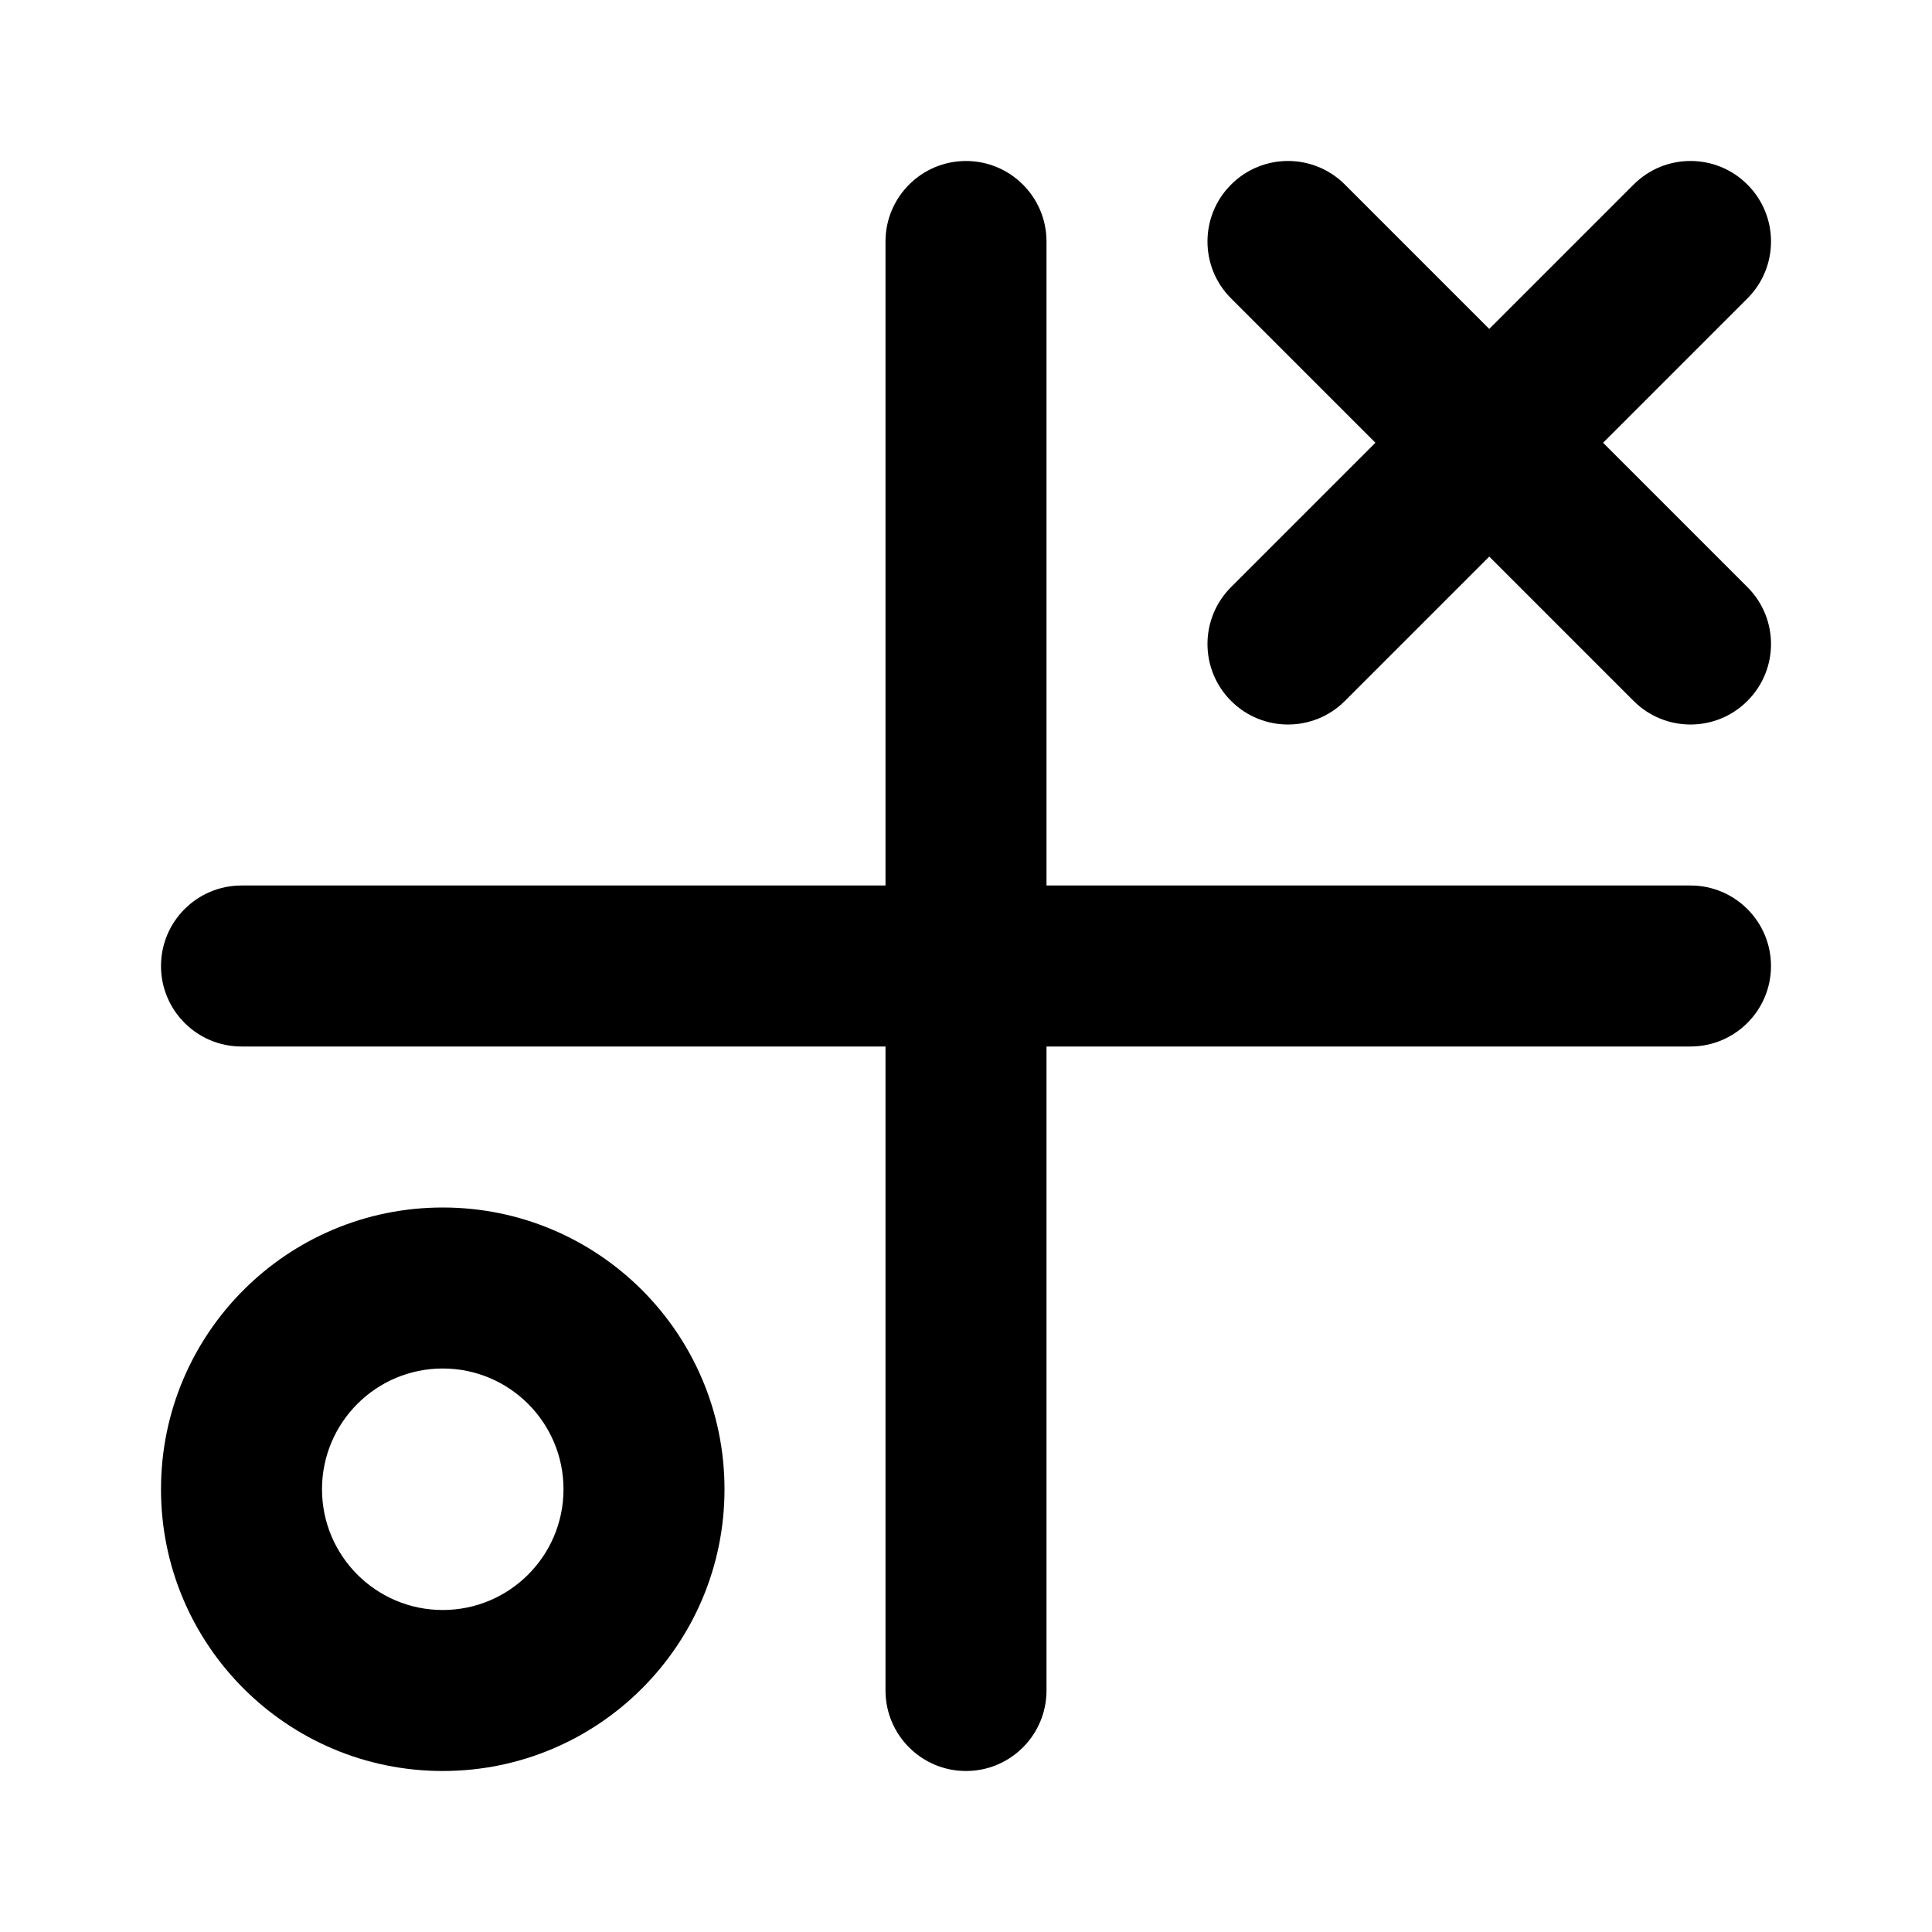 <svg width="24" height="24" viewBox="0 0 24 24" xmlns="http://www.w3.org/2000/svg">
    <path class="pr-icon-bulk-primary" fill-rule="evenodd" clip-rule="evenodd" d="M12 2C12.552 2 13 2.448 13 3V11H21C21.552 11 22 11.448 22 12C22 12.552 21.552 13 21 13H13V21C13 21.552 12.552 22 12 22C11.448 22 11 21.552 11 21V13H3C2.448 13 2 12.552 2 12C2 11.448 2.448 11 3 11H11V3C11 2.448 11.448 2 12 2Z" />
    <path class="pr-icon-bulk-secondary" fill-rule="evenodd" clip-rule="evenodd" d="M5.5 17C4.672 17 4 17.672 4 18.5C4 19.328 4.672 20 5.5 20C6.328 20 7 19.328 7 18.5C7 17.672 6.328 17 5.5 17ZM2 18.5C2 16.567 3.567 15 5.5 15C7.433 15 9 16.567 9 18.5C9 20.433 7.433 22 5.5 22C3.567 22 2 20.433 2 18.5Z" />
    <path class="pr-icon-bulk-secondary" fill-rule="evenodd" clip-rule="evenodd" d="M15.293 2.293C15.683 1.902 16.317 1.902 16.707 2.293L18.5 4.086L20.293 2.293C20.683 1.902 21.317 1.902 21.707 2.293C22.098 2.683 22.098 3.317 21.707 3.707L19.914 5.5L21.707 7.293C22.098 7.683 22.098 8.317 21.707 8.707C21.317 9.098 20.683 9.098 20.293 8.707L18.5 6.914L16.707 8.707C16.317 9.098 15.683 9.098 15.293 8.707C14.902 8.317 14.902 7.683 15.293 7.293L17.086 5.5L15.293 3.707C14.902 3.317 14.902 2.683 15.293 2.293Z" />
</svg>
